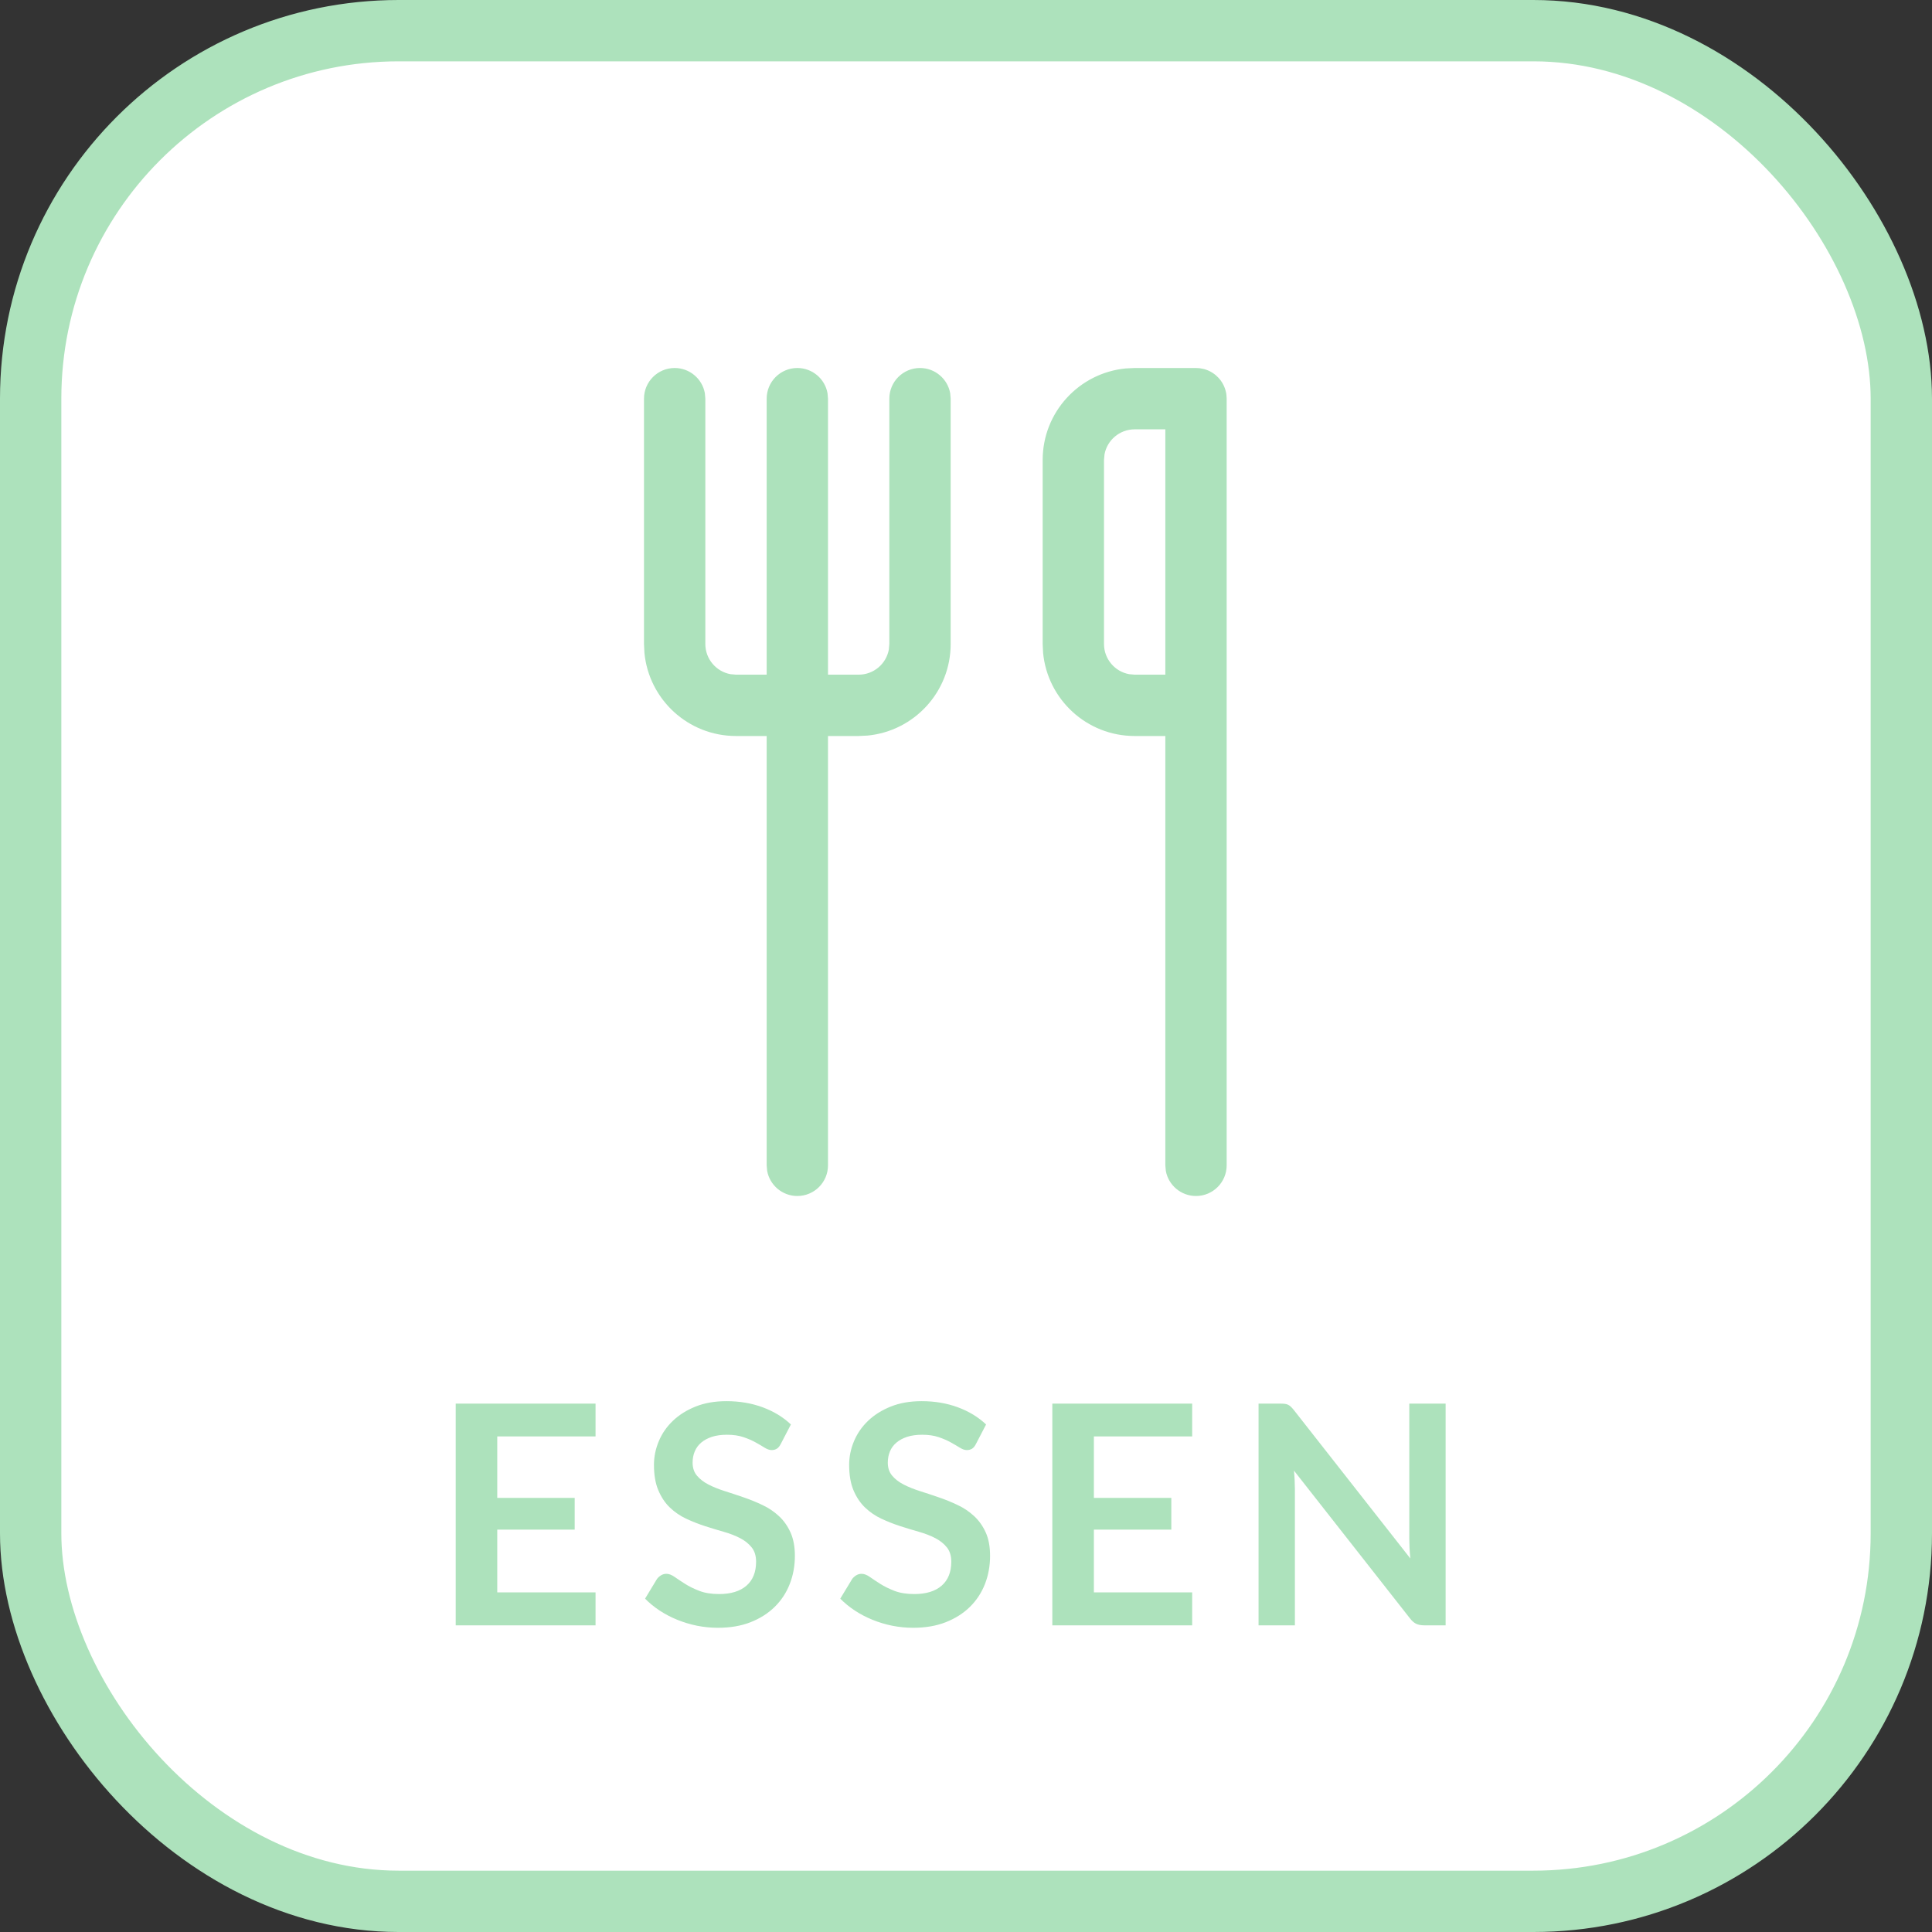 <svg xmlns="http://www.w3.org/2000/svg" width="63" height="63" viewBox="0 0 63 63">
    <rect x="0" y="0" width="63" height="63" fill="#333333" stroke="none"/>
    <g fill="none" fill-rule="evenodd">
        <rect width="61" height="61" x="1" y="1" fill="#FFF" stroke="#ADE2BC" stroke-width="2" rx="12"/>
        <path fill="#ADE2BC" fill-rule="nonzero" d="M19.42 53v-1.075h-3.205V49.88h2.525v-1.035h-2.525V46.84h3.205v-1.07h-4.56V53h4.56zm3.99.08c.4 0 .755-.06 1.065-.182.31-.122.572-.289.787-.5.215-.212.379-.46.49-.745.112-.285.168-.591.168-.918 0-.3-.048-.555-.143-.765-.095-.21-.22-.387-.377-.532-.157-.146-.335-.266-.535-.36-.2-.096-.404-.179-.612-.25-.209-.072-.413-.14-.613-.203s-.378-.135-.535-.215c-.157-.08-.282-.177-.378-.29-.095-.113-.142-.255-.142-.425 0-.133.023-.256.07-.367.047-.112.117-.208.212-.288.095-.08.212-.142.35-.188.139-.044.301-.067.488-.067.207 0 .386.026.538.078.151.051.284.109.397.172.113.063.212.12.295.173.083.051.158.077.225.077s.124-.015.172-.045c.049-.03.091-.082.128-.155l.33-.635c-.253-.24-.56-.427-.92-.56-.36-.133-.753-.2-1.18-.2-.377 0-.712.058-1.005.175-.293.117-.54.272-.742.465-.202.193-.356.415-.46.665-.105.25-.158.507-.158.77 0 .33.047.608.143.832.095.225.22.413.377.563.157.15.335.272.535.365.2.093.403.173.61.24.207.067.41.128.61.185.2.057.378.126.535.207.157.082.282.183.377.303.096.12.143.275.143.465 0 .34-.105.6-.315.783-.21.181-.507.272-.89.272-.25 0-.464-.034-.642-.102-.179-.069-.334-.145-.465-.228-.132-.083-.246-.16-.343-.227-.097-.069-.187-.103-.27-.103-.063 0-.12.016-.172.047-.052.032-.096.071-.133.118l-.39.645c.14.143.3.273.477.39.179.117.37.217.575.3.206.083.42.148.643.193.223.044.45.067.68.067zm6.365 0c.4 0 .755-.06 1.065-.182.31-.122.573-.289.788-.5.215-.212.378-.46.49-.745.111-.285.167-.591.167-.918 0-.3-.047-.555-.142-.765-.096-.21-.221-.387-.378-.532-.157-.146-.335-.266-.535-.36-.2-.096-.404-.179-.613-.25-.208-.072-.412-.14-.612-.203s-.378-.135-.535-.215c-.157-.08-.282-.177-.377-.29-.096-.113-.143-.255-.143-.425 0-.133.023-.256.07-.367.047-.112.117-.208.213-.288.095-.08.211-.142.35-.188.138-.044.3-.067.487-.067.207 0 .386.026.538.078.151.051.284.109.397.172.113.063.212.12.295.173.083.051.158.077.225.077s.124-.015.173-.045c.048-.03.09-.082.127-.155l.33-.635c-.253-.24-.56-.427-.92-.56-.36-.133-.753-.2-1.18-.2-.377 0-.712.058-1.005.175-.293.117-.54.272-.742.465-.202.193-.355.415-.46.665-.105.25-.158.507-.158.77 0 .33.047.608.142.832.095.225.221.413.378.563.157.15.335.272.535.365.2.093.403.173.61.24.207.067.41.128.61.185.2.057.378.126.535.207.157.082.282.183.378.303.095.12.142.275.142.465 0 .34-.105.6-.315.783-.21.181-.507.272-.89.272-.25 0-.464-.034-.643-.102-.178-.069-.333-.145-.465-.228-.131-.083-.245-.16-.342-.227-.097-.069-.187-.103-.27-.103-.063 0-.12.016-.172.047-.052.032-.096.071-.133.118l-.39.645c.14.143.3.273.478.39.178.117.37.217.575.3.204.083.419.148.642.193.223.044.45.067.68.067zm9.1-.08v-1.075H35.67V49.88h2.525v-1.035H35.67V46.84h3.205v-1.07h-4.56V53h4.56zm3.35 0v-4.44c0-.087-.003-.183-.008-.288-.005-.105-.012-.21-.022-.317l3.78 4.815c.067.087.135.147.205.18.07.033.158.05.265.05h.695v-7.23h-1.185v4.395c0 .097.003.2.008.313.005.111.014.225.027.342l-3.795-4.835c-.037-.047-.07-.084-.1-.112-.03-.029-.06-.05-.093-.066-.031-.015-.067-.025-.107-.03-.04-.005-.09-.007-.15-.007h-.705V53h1.185zM30 12c.49 0 .9.354.984.82L31 13v8c0 1.56-1.19 2.84-2.711 2.986L28 24h-1v14c0 .552-.448 1-1 1-.49 0-.9-.354-.984-.82L25 38V24h-1c-1.56 0-2.84-1.19-2.986-2.711L21 21v-8c0-.552.448-1 1-1 .49 0 .9.354.984.82L23 13v8c0 .49.354.9.82.984L24 22h1v-9c0-.552.448-1 1-1 .49 0 .9.354.984.82L27 13v9h1c.49 0 .9-.354.984-.82L29 21v-8c0-.552.448-1 1-1zm9 0c.08 0 .16.01.234.028l.041.01.067.022.058.023.044.02.057.031.043.027.041.028.053.04.022.02c.049.043.093.09.133.141l.024.033.04.061.02.036c.011.02.022.04.031.06l.02.048c.008.017.014.035.02.053l.017.058c.006.02.011.041.015.062l.004.02.002.013.007.05L40 13v25c0 .552-.448 1-1 1-.49 0-.9-.354-.984-.82L38 38V24h-1c-1.56 0-2.84-1.19-2.986-2.711L34 21v-6c0-1.56 1.19-2.84 2.711-2.986L37 12h2zm-1 10v-8h-1c-.49 0-.9.354-.984.82L36 15v6c0 .49.354.9.82.984L37 22h1z"/>
    </g>
</svg>
